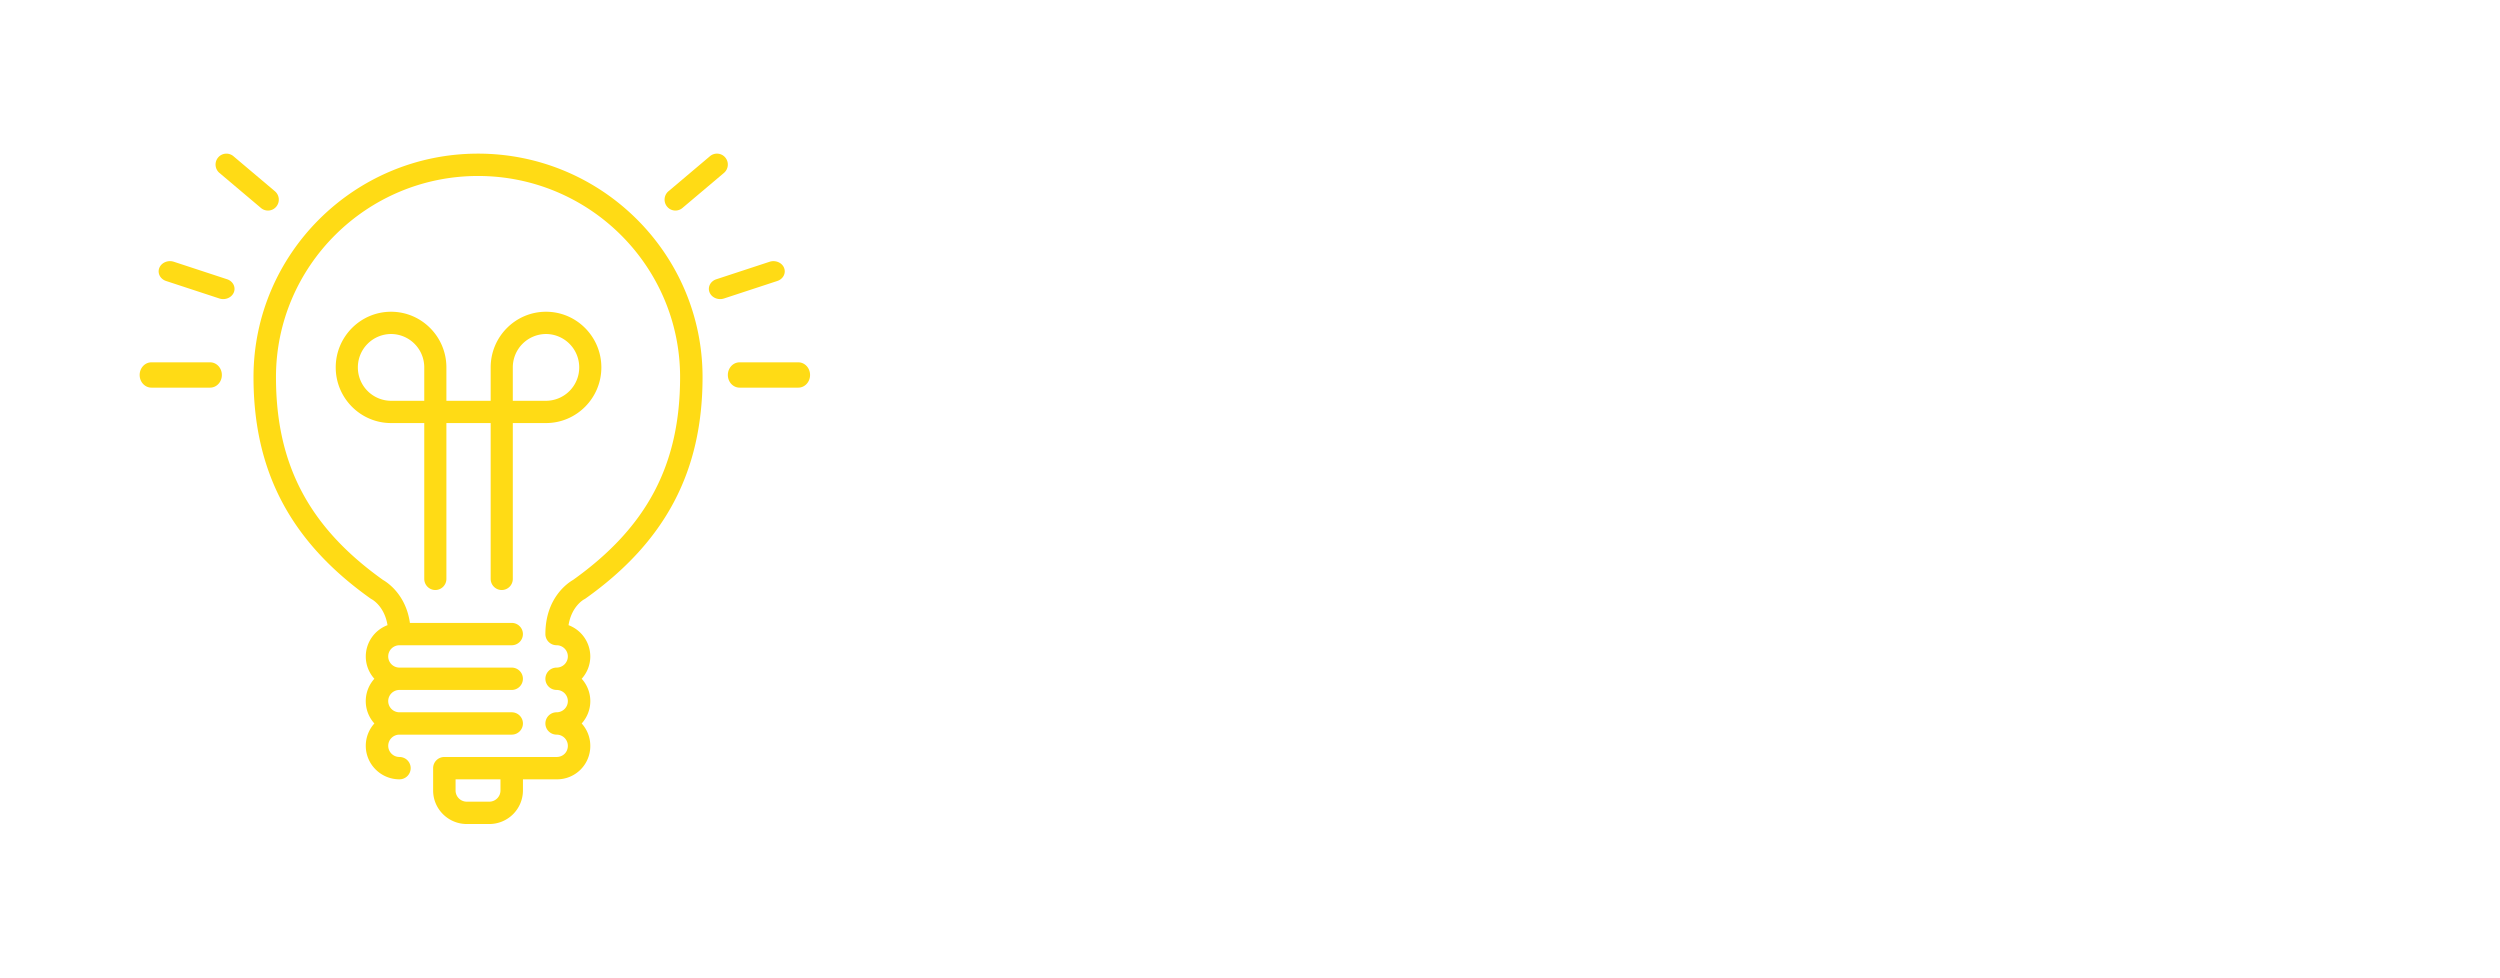 <svg xmlns="http://www.w3.org/2000/svg" width="179" height="70" viewBox="0 0 179 70">
    <defs>
        <filter id="a" width="175%" height="175%" x="-37.5%" y="-31.2%" filterUnits="objectBoundingBox">
            <feOffset dy="3" in="SourceAlpha" result="shadowOffsetOuter1"/>
            <feGaussianBlur in="shadowOffsetOuter1" result="shadowBlurOuter1" stdDeviation="5.5"/>
            <feColorMatrix in="shadowBlurOuter1" result="shadowMatrixOuter1" values="0 0 0 0 1 0 0 0 0 0.859 0 0 0 0 0.082 0 0 0 1 0"/>
            <feMerge>
                <feMergeNode in="shadowMatrixOuter1"/>
                <feMergeNode in="SourceGraphic"/>
            </feMerge>
        </filter>
    </defs>
    <g fill="none" fill-rule="evenodd">
        <g fill="#FFF">
            <path d="M76.636 10.28l-.301 2.11h-5.492v4.152h4.781v2.109h-4.781v4.368h5.88v2.13H68V10.281h8.636zm5.212 15.192c-.875 0-1.561-.255-2.056-.764-.496-.51-.743-1.23-.743-2.162V9.205l2.756-.301V22.46c0 .53.216.796.647.796.215 0 .43-.036.646-.108l.581 1.937a4.413 4.413 0 0 1-1.83.387zm12.901-6.283c0 .143-.021.516-.064 1.119h-7.15c.085 1.104.373 1.893.86 2.367.489.473 1.135.71 1.94.71.502 0 .976-.083 1.42-.248.446-.165.92-.42 1.422-.763l1.142 1.57c-1.264 1.019-2.671 1.528-4.222 1.528-1.737 0-3.076-.53-4.016-1.592s-1.411-2.51-1.411-4.347c0-1.162.2-2.205.603-3.13.402-.926.983-1.65 1.744-2.174.761-.523 1.666-.785 2.714-.785 1.594 0 2.829.506 3.705 1.517.875 1.011 1.313 2.42 1.313 4.228zm-2.735-.796c0-1.994-.74-2.991-2.218-2.991-.675 0-1.203.247-1.583.742-.38.495-.607 1.288-.679 2.378h4.48v-.13zm9.8-4.95c.746 0 1.417.108 2.013.324.596.215 1.16.552 1.691 1.01l-1.228 1.658a4.43 4.43 0 0 0-1.12-.624 3.478 3.478 0 0 0-1.184-.194c-1.709 0-2.563 1.298-2.563 3.895 0 1.32.222 2.27.668 2.85.445.582 1.076.872 1.895.872a3.08 3.08 0 0 0 1.11-.193c.336-.13.735-.338 1.194-.624l1.228 1.742a5.68 5.68 0 0 1-3.683 1.313c-1.091 0-2.039-.24-2.843-.72-.804-.481-1.421-1.166-1.852-2.056-.43-.89-.646-1.936-.646-3.141s.215-2.27.646-3.196c.43-.925 1.048-1.642 1.852-2.151.804-.51 1.745-.764 2.822-.764zm12.233 11.168c-.402.287-.85.502-1.346.646a5.432 5.432 0 0 1-1.519.215c-1.12-.014-1.97-.334-2.552-.958-.581-.624-.872-1.545-.872-2.764v-6.004h-1.788v-1.98h1.788V11.25l2.757-.323v2.84h2.649l-.28 1.98h-2.37v5.939c0 .56.098.961.291 1.205.194.244.5.366.916.366.416 0 .868-.137 1.357-.41l.969 1.765zm7.172-11.146c.416 0 .797.05 1.141.151l-.474 2.668a4.168 4.168 0 0 0-1.012-.129c-.675 0-1.206.24-1.594.72-.387.481-.696 1.217-.926 2.206v6.068h-2.757V13.767h2.391l.259 2.237c.272-.817.667-1.445 1.184-1.882a2.686 2.686 0 0 1 1.788-.657zm5.62.302v11.382h-2.756V13.767h2.757zM125.44 8c.517 0 .937.161 1.26.484.323.323.485.721.485 1.194 0 .474-.162.868-.485 1.184-.323.315-.743.473-1.26.473-.503 0-.915-.158-1.238-.473a1.586 1.586 0 0 1-.485-1.184c0-.473.162-.871.485-1.194.323-.323.735-.484 1.238-.484zm9.304 5.444c.747 0 1.418.107 2.014.323.596.215 1.16.552 1.69 1.01l-1.227 1.658a4.43 4.43 0 0 0-1.12-.624 3.478 3.478 0 0 0-1.185-.194c-1.708 0-2.563 1.298-2.563 3.895 0 1.32.223 2.27.668 2.85.445.582 1.077.872 1.895.872a3.08 3.08 0 0 0 1.11-.193c.337-.13.735-.338 1.195-.624l1.228 1.742a5.68 5.68 0 0 1-3.683 1.313c-1.092 0-2.04-.24-2.843-.72-.804-.481-1.422-1.166-1.852-2.056-.431-.89-.647-1.936-.647-3.141s.216-2.27.647-3.196c.43-.925 1.048-1.642 1.852-2.151.804-.51 1.744-.764 2.821-.764zm8.464.323v11.382h-2.756V13.767h2.756zM141.808 8c.517 0 .937.161 1.26.484.323.323.485.721.485 1.194 0 .474-.162.868-.485 1.184-.323.315-.743.473-1.26.473-.502 0-.915-.158-1.238-.473a1.586 1.586 0 0 1-.485-1.184c0-.473.162-.871.485-1.194.323-.323.736-.484 1.238-.484zm13.138 14.137c0 .445.068.77.205.979.136.208.355.37.657.484l-.582 1.829c-.646-.057-1.174-.215-1.583-.473-.41-.259-.721-.653-.937-1.184a3.65 3.65 0 0 1-1.454 1.28c-.581.28-1.23.42-1.949.42-1.134 0-2.031-.323-2.692-.968-.66-.646-.99-1.492-.99-2.54 0-1.233.448-2.176 1.346-2.829.897-.653 2.178-.979 3.844-.979h1.421v-.645c0-.732-.168-1.245-.506-1.539-.337-.294-.88-.441-1.626-.441-.833 0-1.838.2-3.015.603l-.646-1.872c1.421-.546 2.8-.818 4.135-.818 2.915 0 4.372 1.305 4.372 3.916v4.777zm-4.91 1.334c.933 0 1.665-.466 2.196-1.399V19.77h-1.141c-1.78 0-2.67.66-2.67 1.98 0 .545.136.968.409 1.269.272.301.674.452 1.206.452zm14.322-10.027c1.02 0 1.813.305 2.38.914.567.61.85 1.46.85 2.55v8.241h-2.756v-7.81c0-.675-.119-1.148-.356-1.42-.237-.273-.585-.41-1.044-.41-.474 0-.901.148-1.282.442-.38.294-.75.72-1.109 1.28v7.918h-2.757V13.767h2.391l.215 1.484c.934-1.205 2.09-1.807 3.468-1.807zm10.036 0c1.537 0 2.886.452 4.05 1.355l-1.078 1.614c-.976-.617-1.93-.925-2.864-.925-.546 0-.97.104-1.27.312-.302.208-.453.484-.453.828 0 .259.065.474.194.646.13.172.362.333.7.484.337.15.836.32 1.497.506 1.234.33 2.15.767 2.746 1.312.596.545.893 1.306.893 2.281 0 1.133-.459 2.02-1.378 2.657-.919.639-2.06.958-3.424.958-.934 0-1.784-.143-2.553-.43a6.195 6.195 0 0 1-1.992-1.184l1.379-1.549c.99.746 2.024 1.119 3.101 1.119.617 0 1.11-.122 1.475-.366.366-.244.55-.58.55-1.011 0-.33-.069-.592-.205-.786-.136-.193-.38-.365-.732-.516-.352-.15-.901-.334-1.648-.549-1.163-.315-2.017-.756-2.563-1.323-.545-.567-.818-1.273-.818-2.12 0-.63.183-1.197.549-1.7.366-.501.883-.896 1.55-1.183.668-.287 1.433-.43 2.294-.43zM85.316 40.488l-2.735 14.868h-3.705L76.615 43.5l-2.326 11.856h-3.597L68 40.488h2.821l1.896 12.609 2.433-12.61h3.016l2.39 12.61 2.068-12.61h2.692zm4.76 3.486v11.382h-2.757V43.974h2.757zm-1.4-5.767c.517 0 .937.161 1.26.484.323.323.484.72.484 1.194s-.161.868-.484 1.184c-.323.315-.743.473-1.26.473-.503 0-.916-.158-1.239-.473a1.586 1.586 0 0 1-.484-1.184c0-.473.161-.871.484-1.194.323-.323.736-.484 1.239-.484zm10.338 5.465c.416 0 .797.05 1.141.15l-.474 2.669a4.168 4.168 0 0 0-1.012-.13c-.675 0-1.206.241-1.594.722-.387.48-.696 1.215-.926 2.205v6.068h-2.757V43.974h2.391l.259 2.237c.272-.817.667-1.445 1.184-1.882a2.686 2.686 0 0 1 1.788-.657zm11.565 5.724c0 .143-.021.516-.064 1.119h-7.15c.085 1.104.373 1.893.86 2.367.489.473 1.135.71 1.94.71.502 0 .975-.083 1.42-.248.446-.165.92-.42 1.422-.764l1.142 1.571c-1.264 1.019-2.671 1.528-4.222 1.528-1.737 0-3.076-.53-4.017-1.592-.94-1.062-1.41-2.51-1.41-4.347 0-1.162.2-2.205.603-3.13.402-.926.983-1.65 1.744-2.174.761-.523 1.666-.785 2.714-.785 1.594 0 2.829.505 3.704 1.517.876 1.011 1.314 2.42 1.314 4.228zm-2.735-.796c0-1.994-.74-2.991-2.218-2.991-.675 0-1.203.247-1.583.742-.38.495-.607 1.288-.679 2.378h4.48v-.13zm11.738 6.218c-.402.287-.85.502-1.346.646a5.432 5.432 0 0 1-1.519.215c-1.12-.014-1.97-.334-2.552-.958-.581-.624-.872-1.545-.872-2.765v-6.003h-1.788v-1.98h1.788v-2.517l2.757-.323v2.84h2.649l-.28 1.98h-2.37v5.939c0 .56.098.961.291 1.205.194.244.5.366.916.366.416 0 .869-.137 1.357-.41l.969 1.765zm10.532-5.422c0 .143-.022.516-.065 1.119h-7.15c.086 1.104.373 1.893.861 2.367.488.473 1.134.71 1.938.71.503 0 .977-.083 1.422-.248.445-.165.919-.42 1.421-.764l1.142 1.571c-1.264 1.019-2.67 1.528-4.221 1.528-1.738 0-3.077-.53-4.017-1.592-.94-1.062-1.41-2.51-1.41-4.347 0-1.162.2-2.205.602-3.13.402-.926.984-1.65 1.745-2.174.76-.523 1.665-.785 2.713-.785 1.594 0 2.829.505 3.705 1.517.876 1.011 1.314 2.42 1.314 4.228zm-2.736-.796c0-1.994-.74-2.991-2.218-2.991-.675 0-1.202.247-1.583.742-.38.495-.607 1.288-.678 2.378h4.48v-.13zm10.338.667l3.812 6.09h-3.187l-2.348-4.52-2.326 4.52h-3.036l3.79-6.004-3.403-5.38h3.145l1.938 3.874 1.917-3.873h2.993l-3.295 5.293z"/>
        </g>
        <g fill="#FFDB15" fill-rule="nonzero" filter="url(#a)" transform="translate(10 8)">
            <path d="M25.925 31.245a.794.794 0 0 0 .792-.797V19.291h2.377c2.185 0 3.963-1.788 3.963-3.985 0-2.198-1.778-3.985-3.963-3.985-2.184 0-3.962 1.787-3.962 3.985v2.39h-3.17v-2.39c0-2.198-1.777-3.985-3.962-3.985-2.185 0-3.962 1.787-3.962 3.985 0 2.197 1.777 3.985 3.962 3.985h2.377v11.157c0 .44.355.797.793.797a.795.795 0 0 0 .792-.797V19.291h3.17v11.157c0 .44.354.797.793.797zm.792-15.94a2.387 2.387 0 0 1 2.377-2.39 2.387 2.387 0 0 1 2.378 2.39 2.387 2.387 0 0 1-2.378 2.392h-2.377v-2.391zm-6.34 2.392H18a2.387 2.387 0 0 1-2.377-2.391A2.387 2.387 0 0 1 18 12.915a2.387 2.387 0 0 1 2.377 2.39v2.392zM5.711 1.38l2.975 2.512a.771.771 0 0 0 1.095-.096.785.785 0 0 0-.096-1.101L6.71.182A.775.775 0 0 0 5.616.28.785.785 0 0 0 5.71 1.38zM6.258 8.994l-3.81-1.252c-.422-.137-.886.058-1.04.438-.153.38.063.8.484.939l3.811 1.251a.89.89 0 0 0 .278.045c.33 0 .642-.185.762-.482.154-.38-.064-.8-.485-.94zM38.362 4.075a.77.77 0 0 0 .498-.182l2.976-2.513A.784.784 0 0 0 41.93.279a.774.774 0 0 0-1.094-.097l-2.975 2.513a.785.785 0 0 0-.095 1.101c.153.184.373.28.595.28zM5.046 14.943H.84c-.464 0-.841.406-.841.906s.377.906.841.906h4.205c.464 0 .84-.406.84-.906s-.376-.906-.84-.906zM46.14 8.18c-.153-.38-.62-.576-1.04-.437l-3.811 1.252c-.422.138-.638.558-.485.938.12.298.43.482.762.482a.863.863 0 0 0 .277-.045l3.812-1.252c.42-.138.638-.558.484-.938zM47.16 14.943h-4.206c-.465 0-.84.406-.84.906s.375.906.84.906h4.205c.465 0 .841-.406.841-.906s-.376-.906-.84-.906z"/>
            <path d="M24.226 0C15.362 0 8.151 7.178 8.151 16c0 6.752 2.66 11.789 8.374 15.851.028.02.068.043.098.06.042.022.906.502 1.123 1.851A2.4 2.4 0 0 0 16.19 36c0 .614.233 1.175.615 1.6a2.383 2.383 0 0 0 0 3.2 2.383 2.383 0 0 0-.615 1.6c0 1.323 1.082 2.4 2.411 2.4a.802.802 0 0 0 .804-.8c0-.441-.36-.8-.804-.8a.803.803 0 0 1-.804-.8c0-.44.361-.8.804-.8h8.038a.802.802 0 0 0 .803-.8c0-.441-.359-.8-.803-.8H18.6a.803.803 0 0 1-.804-.8c0-.44.361-.8.804-.8h8.038a.802.802 0 0 0 .803-.8c0-.441-.359-.8-.803-.8H18.6a.803.803 0 0 1-.804-.8c0-.44.361-.8.804-.8h8.038a.802.802 0 0 0 .803-.8c0-.441-.359-.8-.803-.8h-7.289c-.284-2.014-1.596-2.887-1.925-3.075C12.122 26.743 9.76 22.262 9.76 16c0-7.94 6.49-14.4 14.468-14.4 7.977 0 14.467 6.46 14.467 14.4 0 6.261-2.364 10.742-7.665 14.524-.37.212-1.98 1.288-1.98 3.876 0 .441.36.8.804.8.444 0 .804.359.804.8 0 .44-.36.8-.804.8a.802.802 0 0 0-.804.8c0 .441.36.8.804.8.444 0 .804.359.804.8 0 .44-.36.8-.804.8a.802.802 0 0 0-.804.8c0 .44.36.8.804.8.444 0 .804.358.804.8 0 .455-.346.8-.804.8h-8.038a.802.802 0 0 0-.804.8V45.6c0 1.323 1.082 2.4 2.412 2.4h1.607a2.409 2.409 0 0 0 2.412-2.4v-.8h2.41a2.38 2.38 0 0 0 2.412-2.4c0-.614-.233-1.175-.616-1.6a2.383 2.383 0 0 0 0-3.2c.383-.425.616-.986.616-1.6a2.4 2.4 0 0 0-1.558-2.238c.217-1.349 1.08-1.829 1.114-1.847a.759.759 0 0 0 .107-.064c5.714-4.062 8.375-9.1 8.375-15.851 0-8.822-7.212-16-16.076-16zm1.608 45.6c0 .44-.36.8-.804.8h-1.607a.803.803 0 0 1-.804-.8v-.8h3.215v.8z"/>
        </g>
    </g>
</svg>
